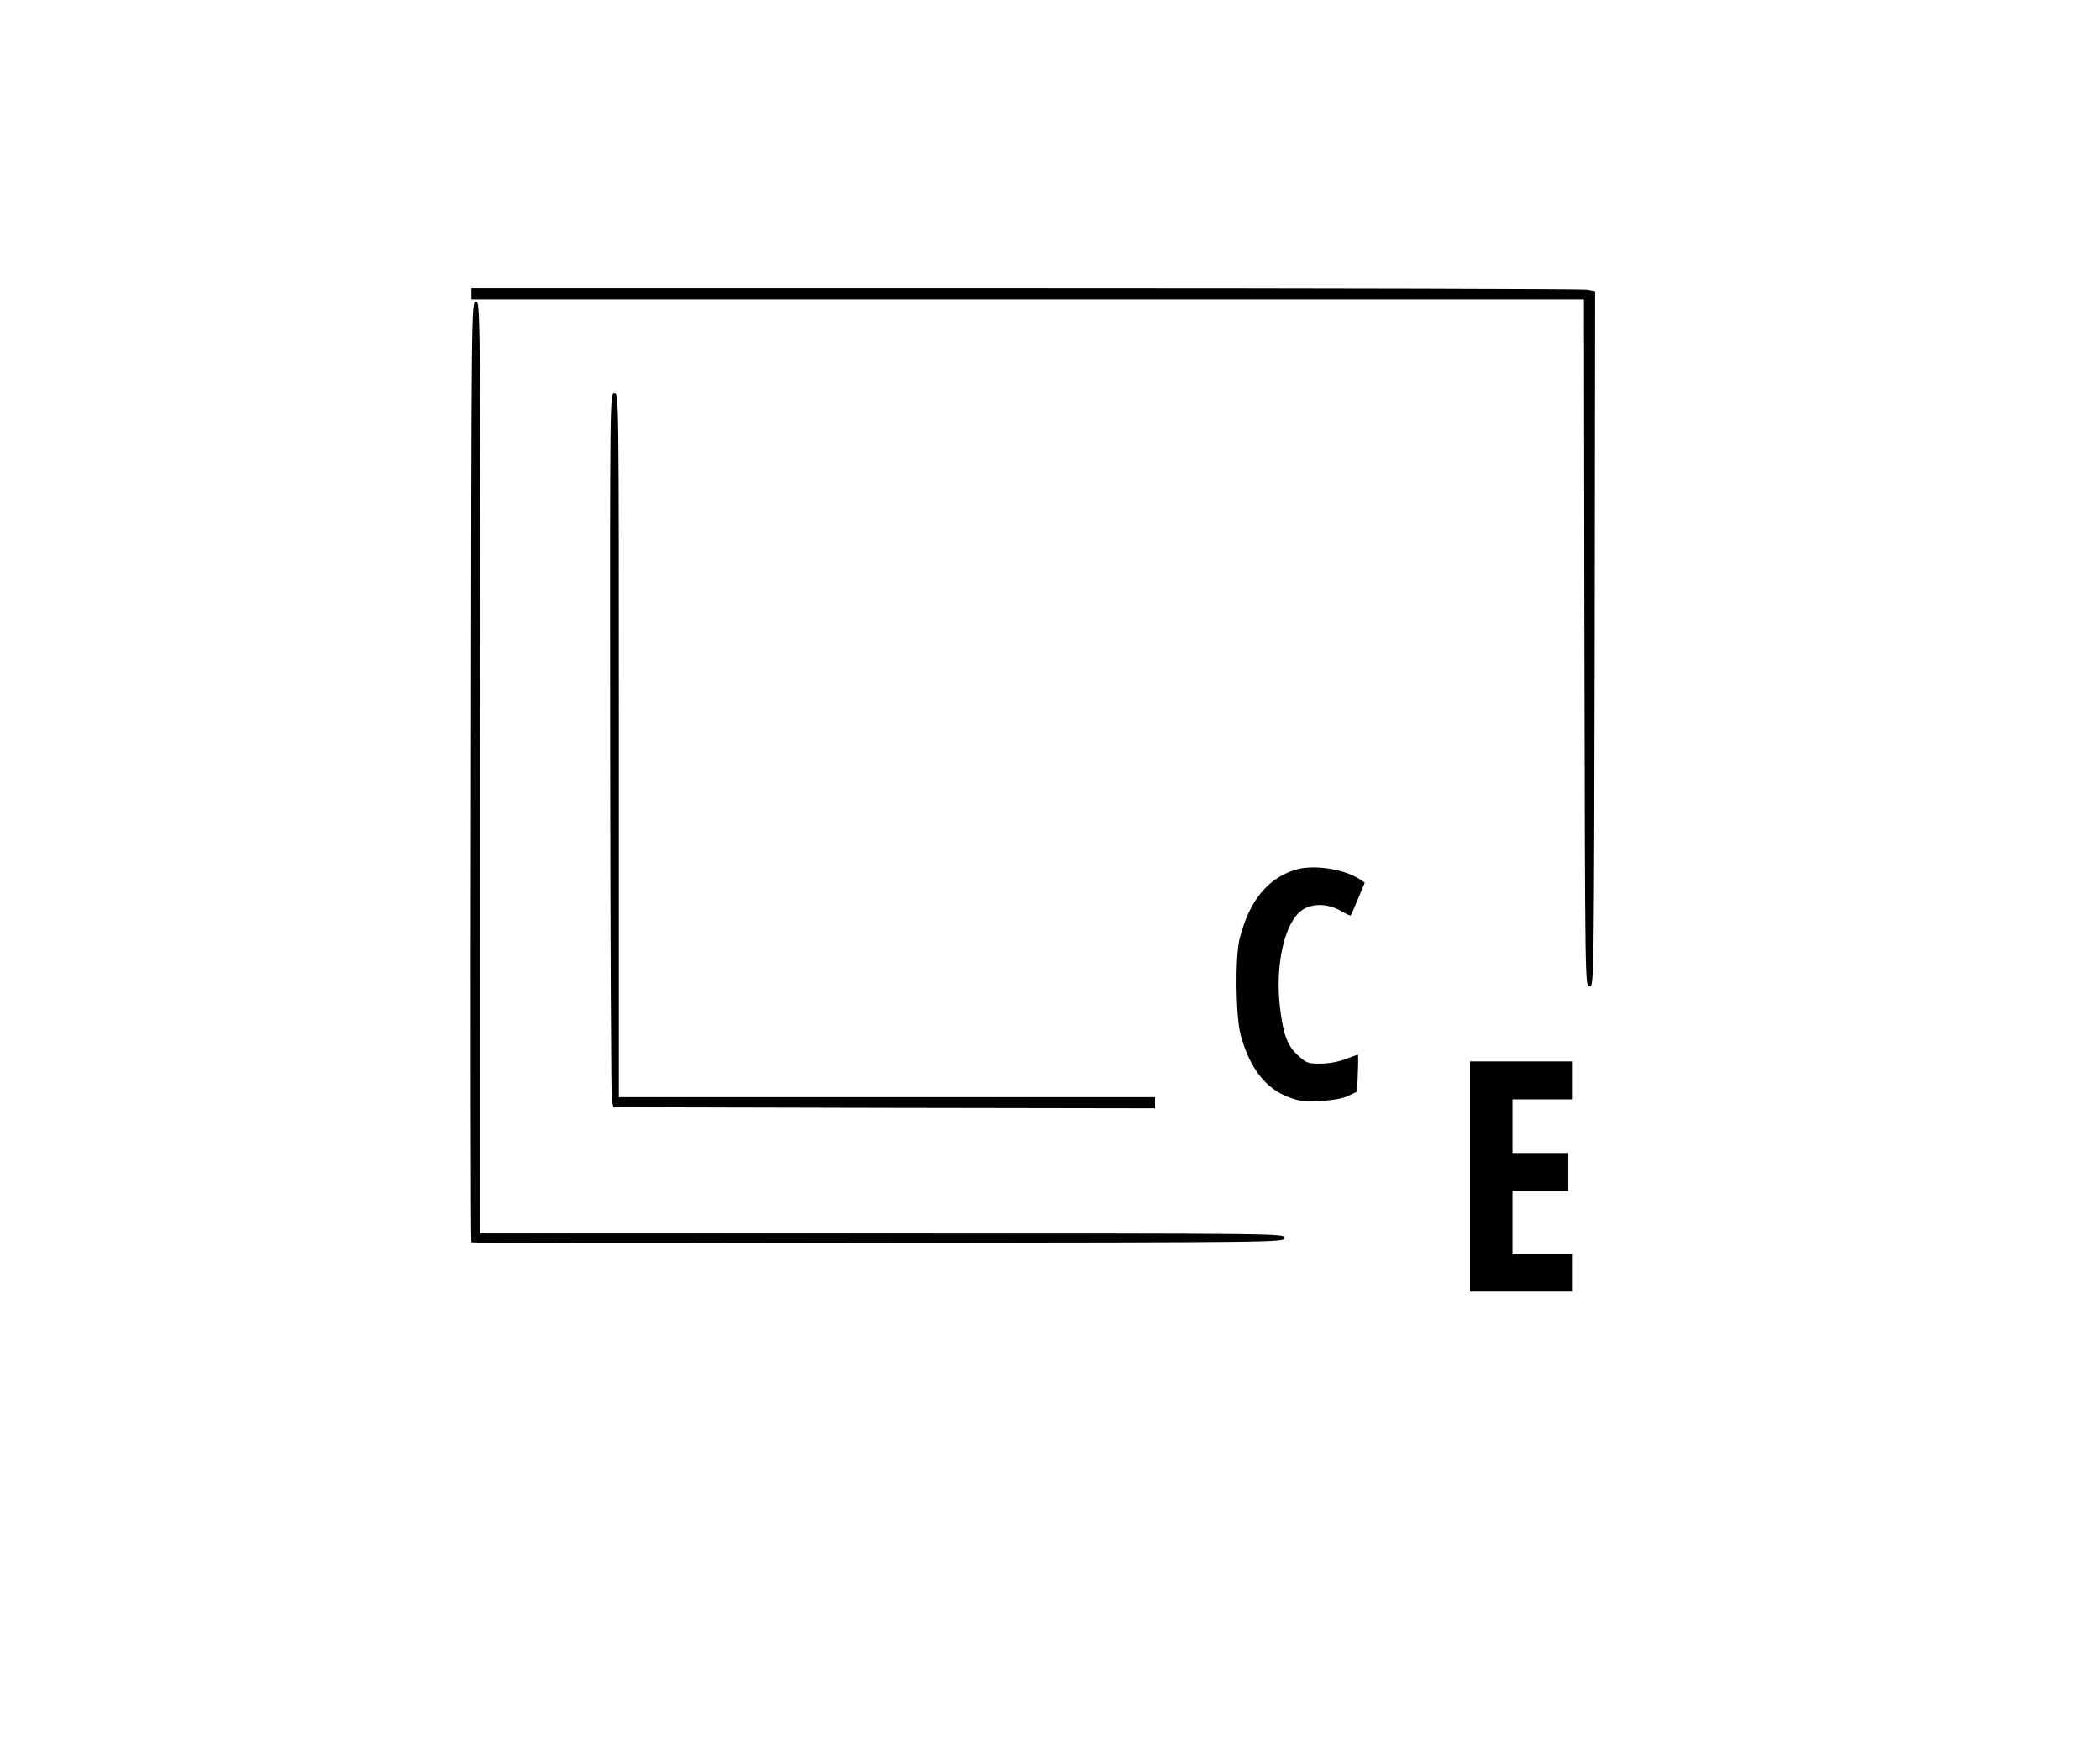 <?xml version="1.0" standalone="no"?>
<!DOCTYPE svg PUBLIC "-//W3C//DTD SVG 20010904//EN"
 "http://www.w3.org/TR/2001/REC-SVG-20010904/DTD/svg10.dtd">
<svg version="1.0" xmlns="http://www.w3.org/2000/svg"
 width="940pt" height="788pt" viewBox="0 0 940 788"
 preserveAspectRatio="xMidYMid meet">
<g transform="translate(0,788) scale(0.1,-0.1)"
fill="#000000" stroke="none">
<path d="M2110 6565 l0 -25 2490 0 2490 0 2 -1537 c3 -1530 3 -1538 23 -1538
20 0 20 8 23 1556 l2 1556 -37 7 c-21 3 -1153 6 -2515 6 l-2478 0 0 -25z"/>
<path d="M2108 4428 c-2 -1157 -1 -2105 2 -2108 3 -3 823 -4 1823 -2 1806 2
1817 2 1817 22 0 20 -10 20 -1800 20 l-1800 0 0 2085 c0 2075 0 2085 -20 2085
-20 0 -20 -11 -22 -2102z"/>
<path d="M2731 4548 c1 -865 4 -1584 8 -1598 l7 -25 1212 -3 1212 -2 0 25 0
25 -1200 0 -1200 0 0 1575 c0 1568 0 1575 -20 1575 -20 0 -20 -6 -19 -1572z"/>
<path d="M5793 3986 c-122 -40 -202 -141 -244 -306 -21 -82 -18 -346 4 -430
40 -149 111 -241 215 -280 47 -18 71 -21 143 -17 57 3 101 11 125 23 l39 19 3
83 c2 45 2 82 0 82 -2 0 -27 -9 -56 -20 -31 -12 -76 -20 -112 -20 -55 0 -63 3
-99 36 -48 42 -68 96 -82 220 -22 193 24 386 104 434 45 28 111 26 166 -5 24
-14 45 -24 47 -22 2 2 17 36 33 75 l30 72 -22 15 c-74 48 -214 68 -294 41z"/>
<path d="M6580 2615 l0 -515 230 0 230 0 0 85 0 85 -135 0 -135 0 0 140 0 140
125 0 125 0 0 85 0 85 -125 0 -125 0 0 120 0 120 135 0 135 0 0 85 0 85 -230
0 -230 0 0 -515z"/>
</g>
</svg>
